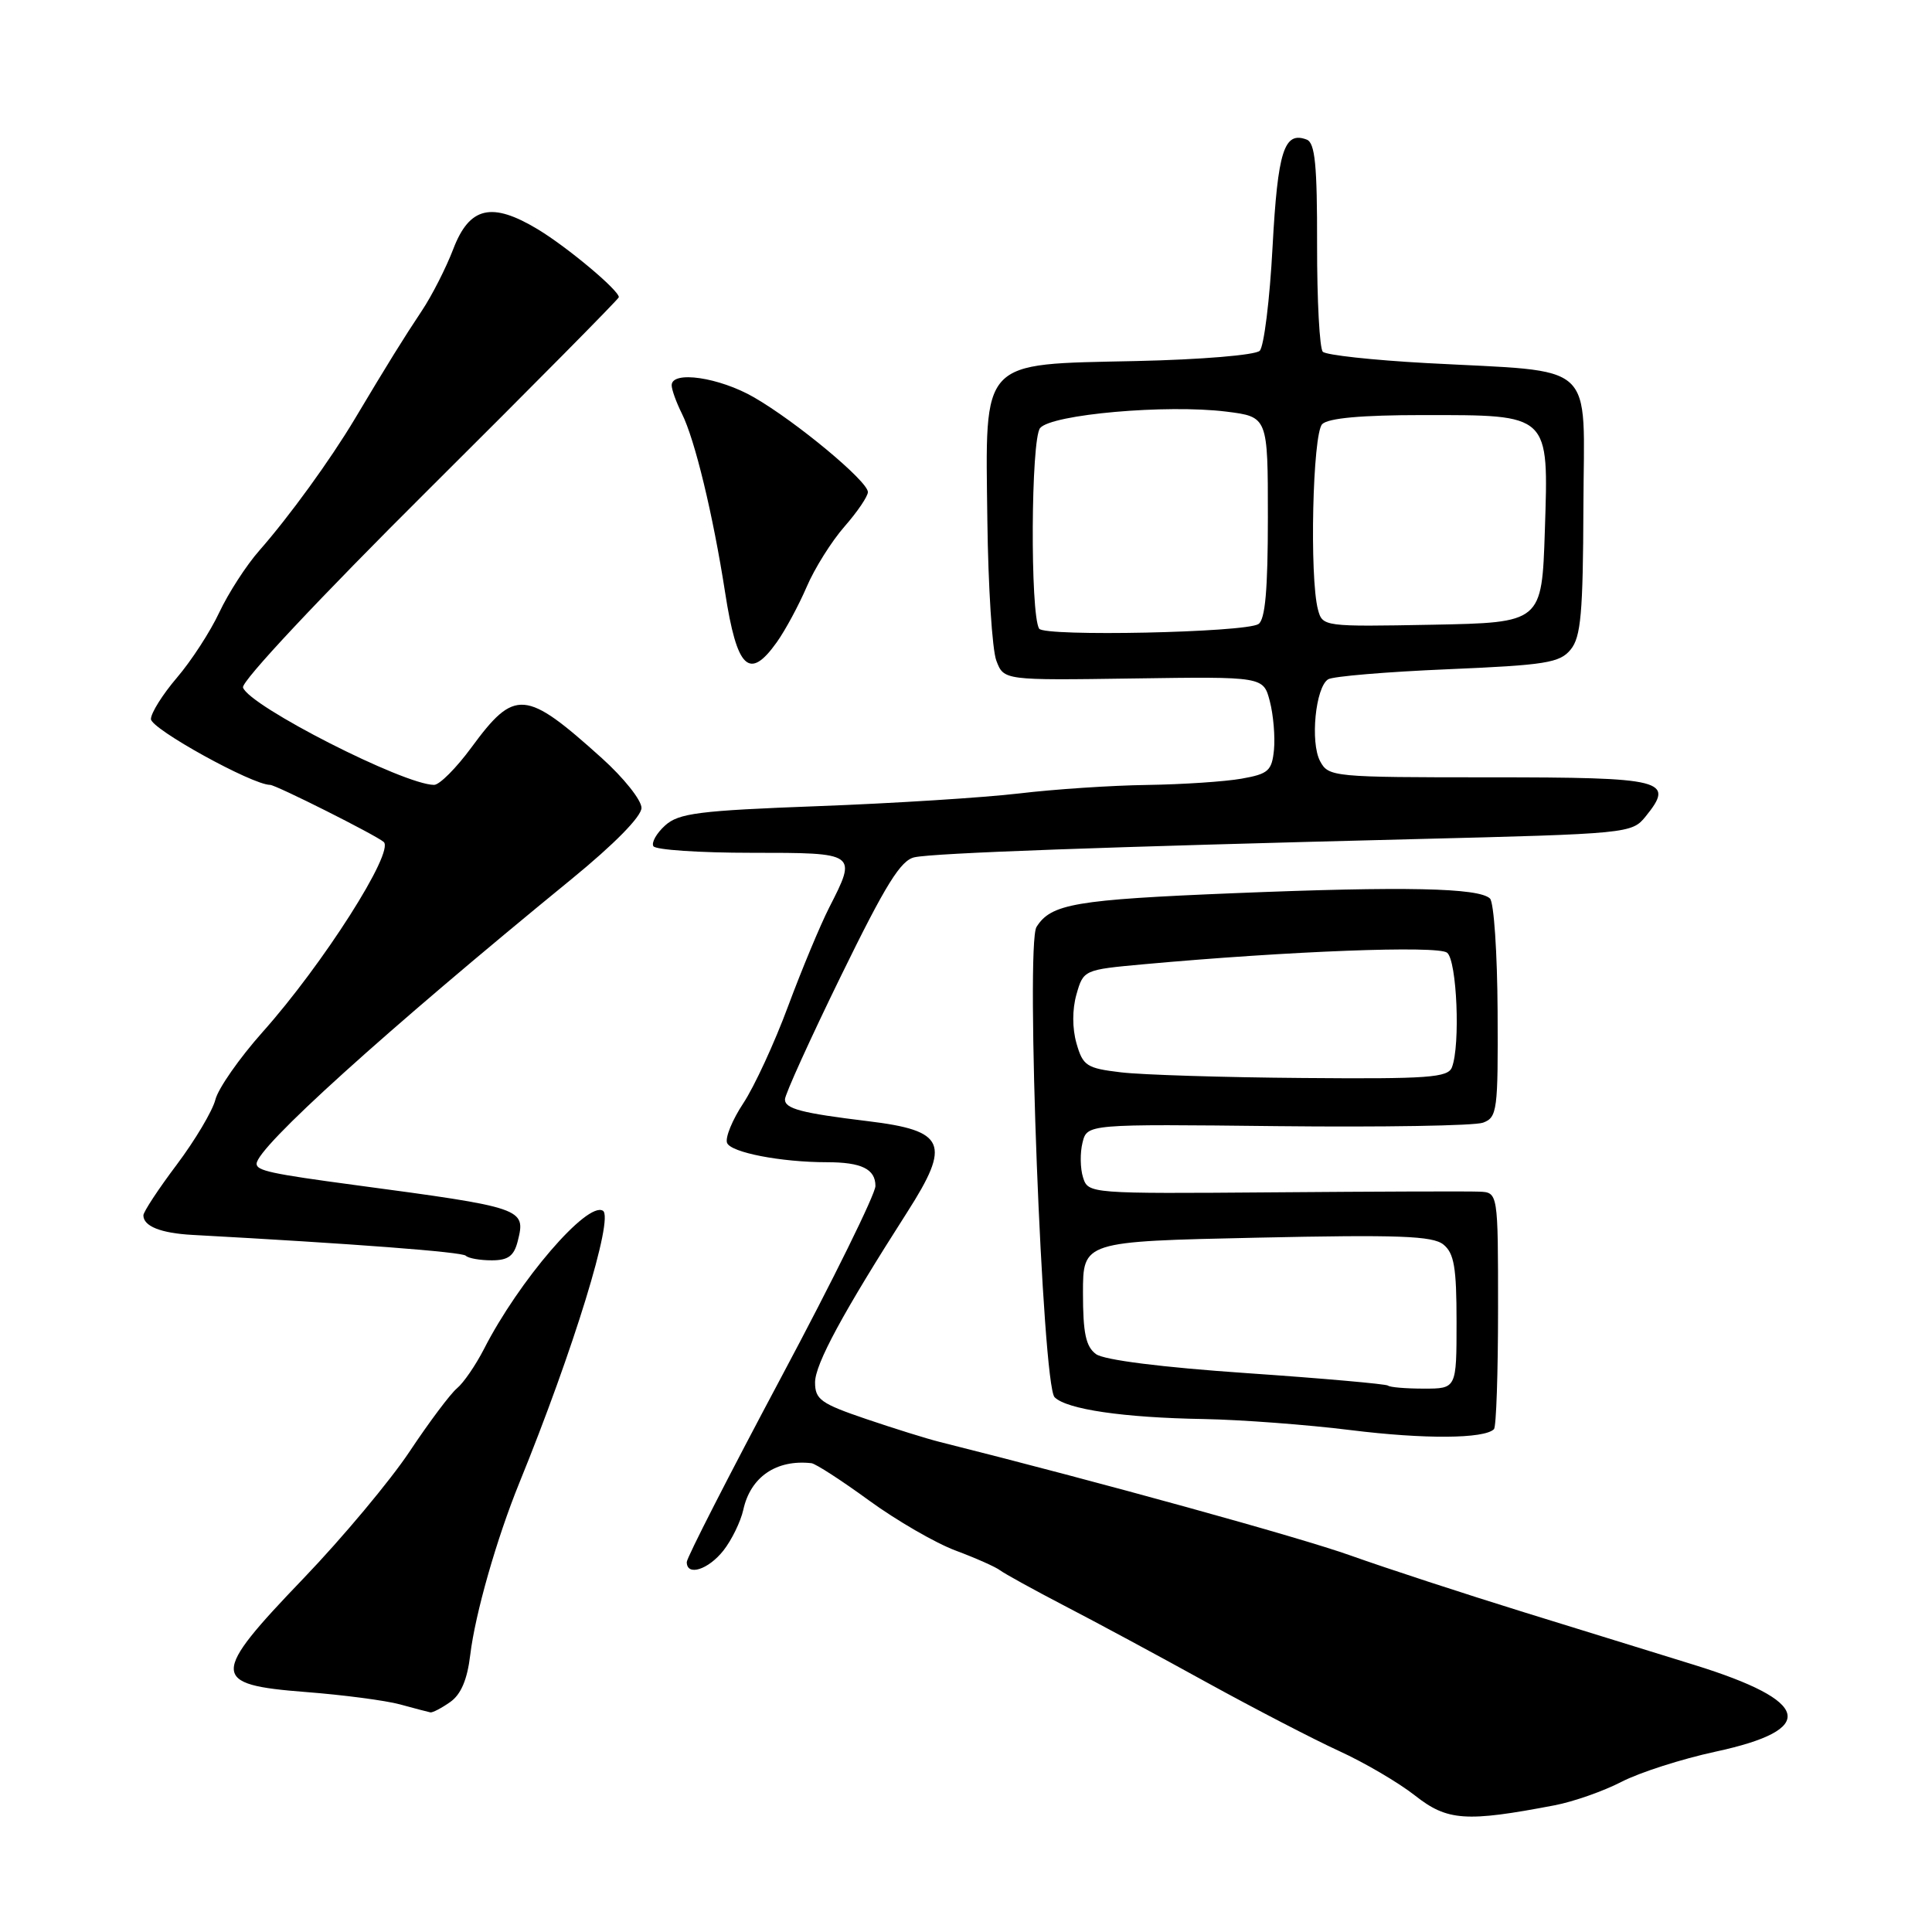 <?xml version="1.0" encoding="UTF-8" standalone="no"?>
<!DOCTYPE svg PUBLIC "-//W3C//DTD SVG 1.1//EN" "http://www.w3.org/Graphics/SVG/1.1/DTD/svg11.dtd" >
<svg xmlns="http://www.w3.org/2000/svg" xmlns:xlink="http://www.w3.org/1999/xlink" version="1.1" viewBox="0 0 256 256">
 <g >
 <path fill="currentColor"
d=" M 206.00 239.21 C 208.47 238.74 212.46 237.34 214.86 236.10 C 217.26 234.86 222.85 233.07 227.29 232.11 C 240.92 229.18 240.01 225.42 224.50 220.61 C 220.10 219.25 209.97 216.12 202.00 213.65 C 194.03 211.18 183.66 207.79 178.98 206.12 C 172.20 203.70 145.93 196.44 124.50 191.06 C 122.85 190.65 118.46 189.28 114.75 188.02 C 108.78 185.99 108.00 185.44 108.00 183.18 C 108.00 180.76 111.67 173.97 120.23 160.59 C 126.04 151.50 125.30 149.81 115.00 148.56 C 106.19 147.49 104.00 146.92 104.01 145.67 C 104.01 145.03 107.36 137.65 111.45 129.28 C 117.37 117.17 119.35 113.97 121.19 113.59 C 123.85 113.03 146.19 112.22 187.35 111.19 C 215.77 110.48 216.23 110.44 218.05 108.19 C 221.97 103.35 220.57 103.00 197.43 103.00 C 176.62 103.00 176.04 102.95 174.92 100.86 C 173.59 98.37 174.31 91.04 175.99 90.01 C 176.61 89.62 183.73 89.02 191.81 88.68 C 204.81 88.13 206.69 87.83 208.12 86.07 C 209.48 84.42 209.76 81.24 209.81 67.12 C 209.88 47.50 211.92 49.36 189.01 48.11 C 181.89 47.72 175.72 47.05 175.28 46.61 C 174.85 46.18 174.51 39.80 174.52 32.43 C 174.54 21.86 174.25 18.93 173.15 18.50 C 170.15 17.35 169.31 19.99 168.62 32.72 C 168.25 39.73 167.48 45.92 166.92 46.48 C 166.35 47.05 159.19 47.65 150.54 47.84 C 129.72 48.30 130.57 47.38 130.83 68.97 C 130.94 77.75 131.47 86.11 132.02 87.54 C 133.01 90.15 133.01 90.15 150.21 89.90 C 167.41 89.65 167.41 89.65 168.26 92.93 C 168.73 94.73 168.97 97.62 168.81 99.34 C 168.53 102.14 168.07 102.55 164.50 103.18 C 162.30 103.57 156.68 103.94 152.00 104.01 C 147.32 104.07 139.68 104.58 135.00 105.14 C 130.32 105.69 118.33 106.45 108.35 106.82 C 92.57 107.41 89.93 107.75 88.13 109.38 C 86.98 110.42 86.29 111.66 86.58 112.13 C 86.88 112.61 92.72 113.00 99.56 113.00 C 113.60 113.00 113.58 112.99 109.87 120.26 C 108.70 122.56 106.25 128.43 104.43 133.32 C 102.62 138.21 99.94 144.00 98.49 146.19 C 97.04 148.38 96.07 150.75 96.34 151.44 C 96.83 152.71 103.48 154.00 109.56 154.00 C 114.15 154.00 116.00 154.90 116.00 157.15 C 116.00 158.21 110.38 169.63 103.50 182.52 C 96.63 195.41 91.00 206.41 91.00 206.98 C 91.00 208.90 93.85 208.00 95.86 205.45 C 96.96 204.05 98.14 201.62 98.49 200.06 C 99.44 195.70 102.87 193.36 107.52 193.88 C 108.08 193.95 111.52 196.17 115.15 198.82 C 118.79 201.47 123.95 204.46 126.63 205.46 C 129.31 206.46 131.96 207.64 132.52 208.08 C 133.09 208.51 136.91 210.62 141.02 212.76 C 145.14 214.89 153.65 219.48 159.94 222.95 C 166.23 226.41 174.10 230.49 177.44 232.02 C 180.77 233.54 185.30 236.19 187.50 237.92 C 191.78 241.29 194.24 241.46 206.00 239.21 Z  M 59.65 225.53 C 61.08 224.53 61.92 222.56 62.31 219.28 C 62.96 213.86 65.80 203.90 68.81 196.50 C 75.98 178.90 81.37 161.35 79.89 160.43 C 77.82 159.15 68.73 169.73 64.12 178.77 C 63.03 180.89 61.43 183.23 60.56 183.95 C 59.69 184.67 56.87 188.43 54.29 192.31 C 51.72 196.18 45.39 203.75 40.23 209.13 C 27.84 222.04 27.86 223.22 40.50 224.20 C 45.45 224.58 51.08 225.32 53.00 225.84 C 54.92 226.37 56.74 226.84 57.03 226.90 C 57.32 226.95 58.50 226.34 59.65 225.53 Z  M 197.96 189.37 C 198.26 189.07 198.50 181.89 198.50 173.42 C 198.50 158.00 198.50 158.00 196.00 157.90 C 194.62 157.84 182.41 157.88 168.85 157.99 C 144.36 158.18 144.19 158.17 143.51 156.02 C 143.13 154.83 143.10 152.75 143.44 151.40 C 144.05 148.94 144.05 148.94 169.28 149.22 C 183.15 149.37 195.40 149.17 196.51 148.76 C 198.39 148.06 198.51 147.16 198.44 133.99 C 198.40 126.28 197.95 119.56 197.43 119.06 C 195.96 117.64 186.14 117.43 163.57 118.35 C 142.45 119.21 139.26 119.76 137.34 122.83 C 135.87 125.19 138.12 183.52 139.74 185.14 C 141.35 186.75 148.87 187.85 159.50 188.03 C 164.45 188.12 173.22 188.78 179.00 189.50 C 188.73 190.71 196.68 190.66 197.96 189.37 Z  M 68.61 164.43 C 69.69 160.12 69.40 160.02 47.00 157.02 C 35.95 155.54 34.00 155.12 34.00 154.21 C 34.00 152.06 50.98 136.71 75.75 116.47 C 81.40 111.85 85.00 108.19 85.00 107.05 C 85.00 106.02 82.64 103.06 79.75 100.46 C 69.61 91.33 68.22 91.21 62.46 99.05 C 60.46 101.77 58.24 104.00 57.52 104.00 C 53.53 104.00 33.02 93.55 32.20 91.10 C 31.94 90.32 42.34 79.23 56.88 64.77 C 70.69 51.03 82.00 39.60 82.00 39.38 C 82.00 38.46 75.22 32.78 71.29 30.40 C 65.16 26.70 62.21 27.38 60.06 33.00 C 59.11 35.48 57.25 39.14 55.92 41.14 C 53.45 44.85 51.43 48.11 47.00 55.53 C 43.76 60.95 38.32 68.45 34.37 72.94 C 32.64 74.90 30.26 78.59 29.06 81.14 C 27.87 83.69 25.34 87.58 23.44 89.80 C 21.55 92.01 20.00 94.48 20.00 95.28 C 20.00 96.58 33.43 104.00 35.79 104.00 C 36.55 104.00 49.77 110.64 50.84 111.56 C 52.32 112.83 42.79 127.80 34.77 136.78 C 31.72 140.21 28.91 144.23 28.54 145.71 C 28.16 147.20 25.86 151.07 23.43 154.31 C 20.99 157.55 19.00 160.58 19.00 161.04 C 19.00 162.48 21.30 163.40 25.48 163.63 C 46.94 164.80 61.22 165.89 61.72 166.39 C 62.06 166.73 63.60 167.00 65.15 167.00 C 67.34 167.00 68.11 166.43 68.61 164.43 Z  M 102.92 85.11 C 104.05 83.53 105.83 80.22 106.89 77.76 C 107.94 75.30 110.20 71.71 111.90 69.77 C 113.61 67.82 115.00 65.77 115.00 65.20 C 115.00 63.77 105.51 55.88 99.91 52.65 C 95.32 50.00 89.00 49.07 89.00 51.05 C 89.00 51.63 89.61 53.31 90.35 54.80 C 92.07 58.22 94.48 68.20 96.08 78.50 C 97.65 88.65 99.28 90.22 102.92 85.11 Z  M 137.69 83.30 C 136.49 81.36 136.60 58.18 137.82 56.72 C 139.33 54.90 154.59 53.56 162.48 54.54 C 168.00 55.23 168.00 55.23 168.00 68.56 C 168.00 78.12 167.65 82.11 166.75 82.69 C 165.00 83.82 138.35 84.38 137.69 83.30 Z  M 174.64 80.78 C 173.50 76.51 173.93 57.47 175.20 56.20 C 176.00 55.40 180.42 55.00 188.48 55.00 C 205.49 55.00 205.20 54.72 204.70 70.34 C 204.30 82.50 204.30 82.50 189.78 82.78 C 175.40 83.05 175.24 83.03 174.64 80.78 Z  M 183.92 183.60 C 183.69 183.39 175.28 182.64 165.23 181.95 C 153.96 181.18 146.30 180.21 145.23 179.43 C 143.88 178.44 143.50 176.66 143.50 171.33 C 143.50 164.50 143.50 164.50 166.50 164.00 C 185.31 163.59 189.82 163.76 191.25 164.90 C 192.68 166.05 193.00 167.93 193.00 175.15 C 193.00 184.00 193.00 184.00 188.67 184.00 C 186.28 184.00 184.15 183.82 183.92 183.60 Z  M 148.53 142.09 C 143.98 141.55 143.49 141.23 142.64 138.25 C 142.07 136.25 142.07 133.75 142.64 131.75 C 143.56 128.52 143.63 128.49 151.54 127.77 C 170.80 126.02 190.54 125.26 191.75 126.24 C 193.05 127.28 193.52 138.48 192.39 141.42 C 191.87 142.79 189.27 142.98 172.64 142.84 C 162.11 142.76 151.26 142.42 148.53 142.09 Z "/>
</g>
</svg>